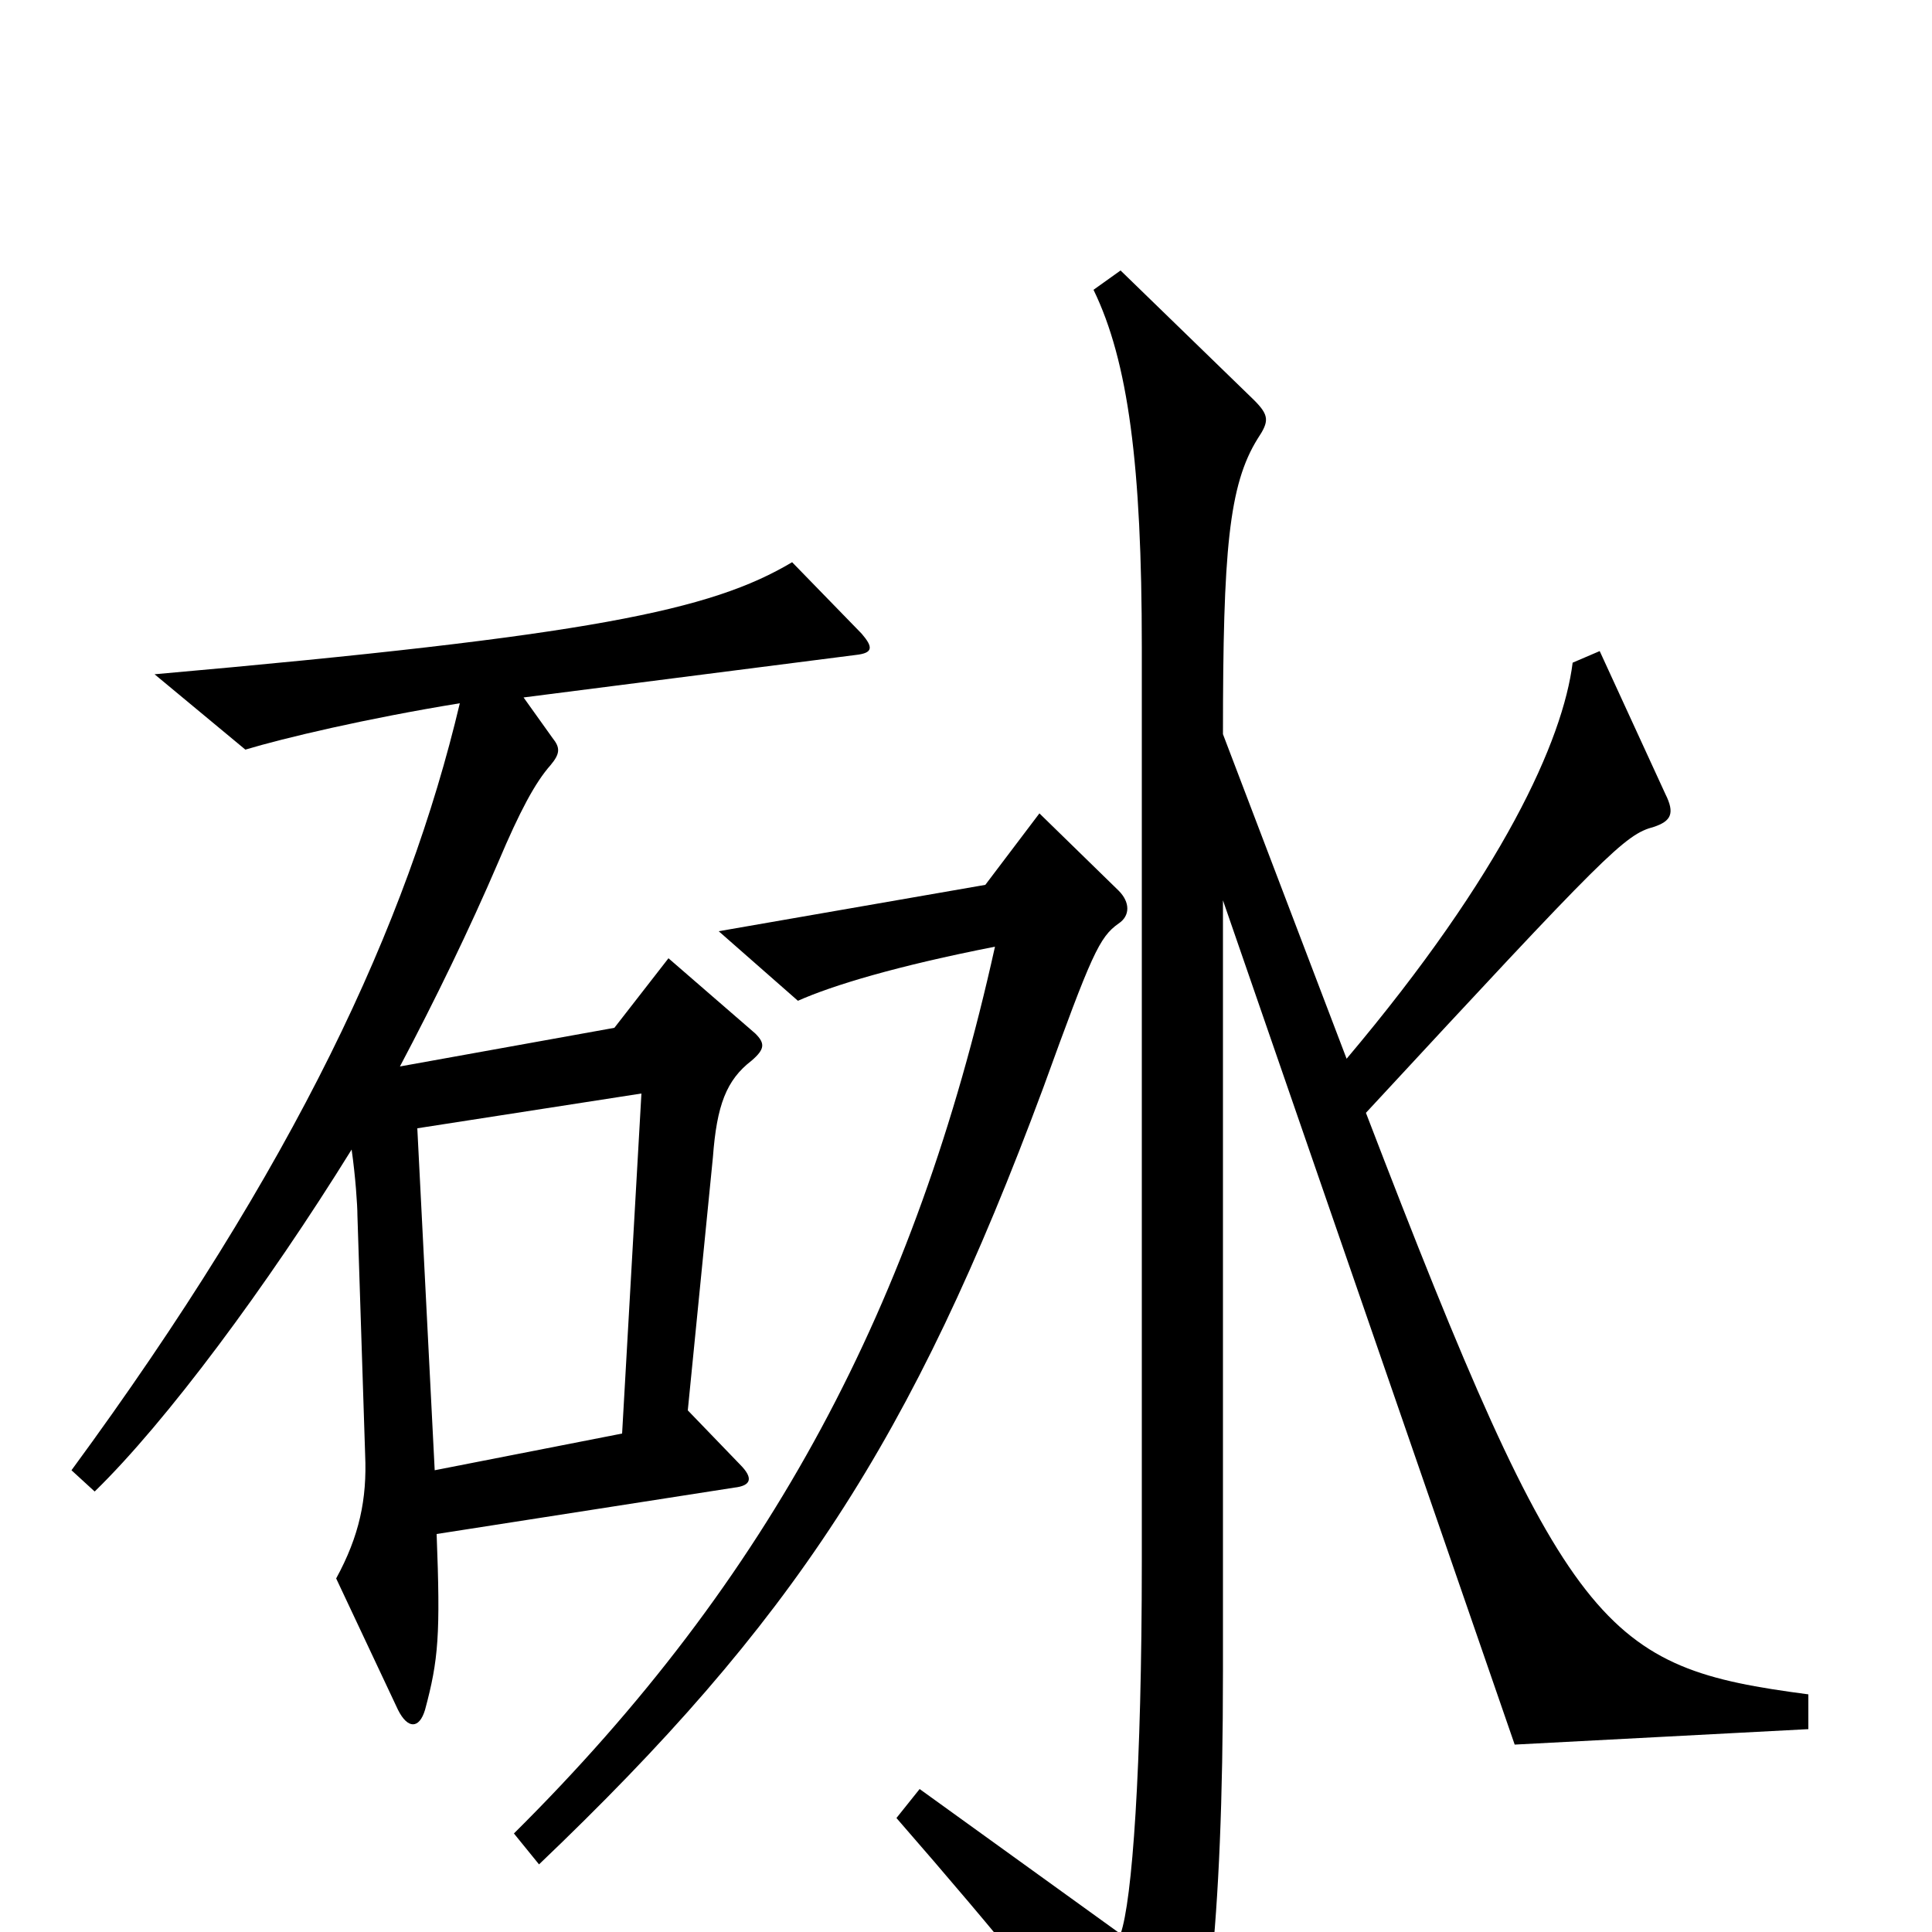 <svg xmlns="http://www.w3.org/2000/svg" viewBox="0 -1000 1000 1000">
	<path fill="#000000" d="M446 -672L410 -709C368 -684 306 -671 80 -651L127 -612C147 -618 189 -628 238 -636C211 -522 153 -397 37 -239L49 -228C86 -264 138 -334 182 -405C184 -391 185 -376 185 -371L189 -247C190 -224 186 -205 174 -183L206 -115C211 -105 217 -105 220 -115C227 -141 228 -154 226 -206L380 -230C389 -231 390 -235 383 -242L356 -270L369 -401C371 -428 376 -441 389 -451C396 -457 396 -460 391 -465L346 -504L318 -468L207 -448C225 -482 243 -519 258 -554C269 -580 277 -595 285 -604C290 -610 290 -613 286 -618L271 -639L443 -661C452 -662 452 -665 446 -672ZM936 -105V-123C830 -137 811 -153 707 -424C832 -559 841 -568 856 -572C865 -575 867 -579 862 -589L828 -663L814 -657C809 -617 778 -548 697 -452L633 -620C633 -715 636 -749 651 -773C657 -782 657 -785 649 -793L580 -860L566 -850C584 -813 591 -759 591 -665V-192C591 -84 586 -16 580 1L476 -74L464 -59C518 3 553 46 592 99C600 110 605 110 610 98C624 67 633 -1 633 -135V-534L784 -97ZM579 -522C585 -526 585 -533 579 -539L538 -579L510 -542L372 -518L413 -482C431 -490 464 -500 515 -510C474 -325 399 -183 266 -51L279 -35C410 -160 472 -254 540 -437C565 -506 569 -515 579 -522ZM332 -434L322 -258L225 -239L216 -416Z"/>
</svg>